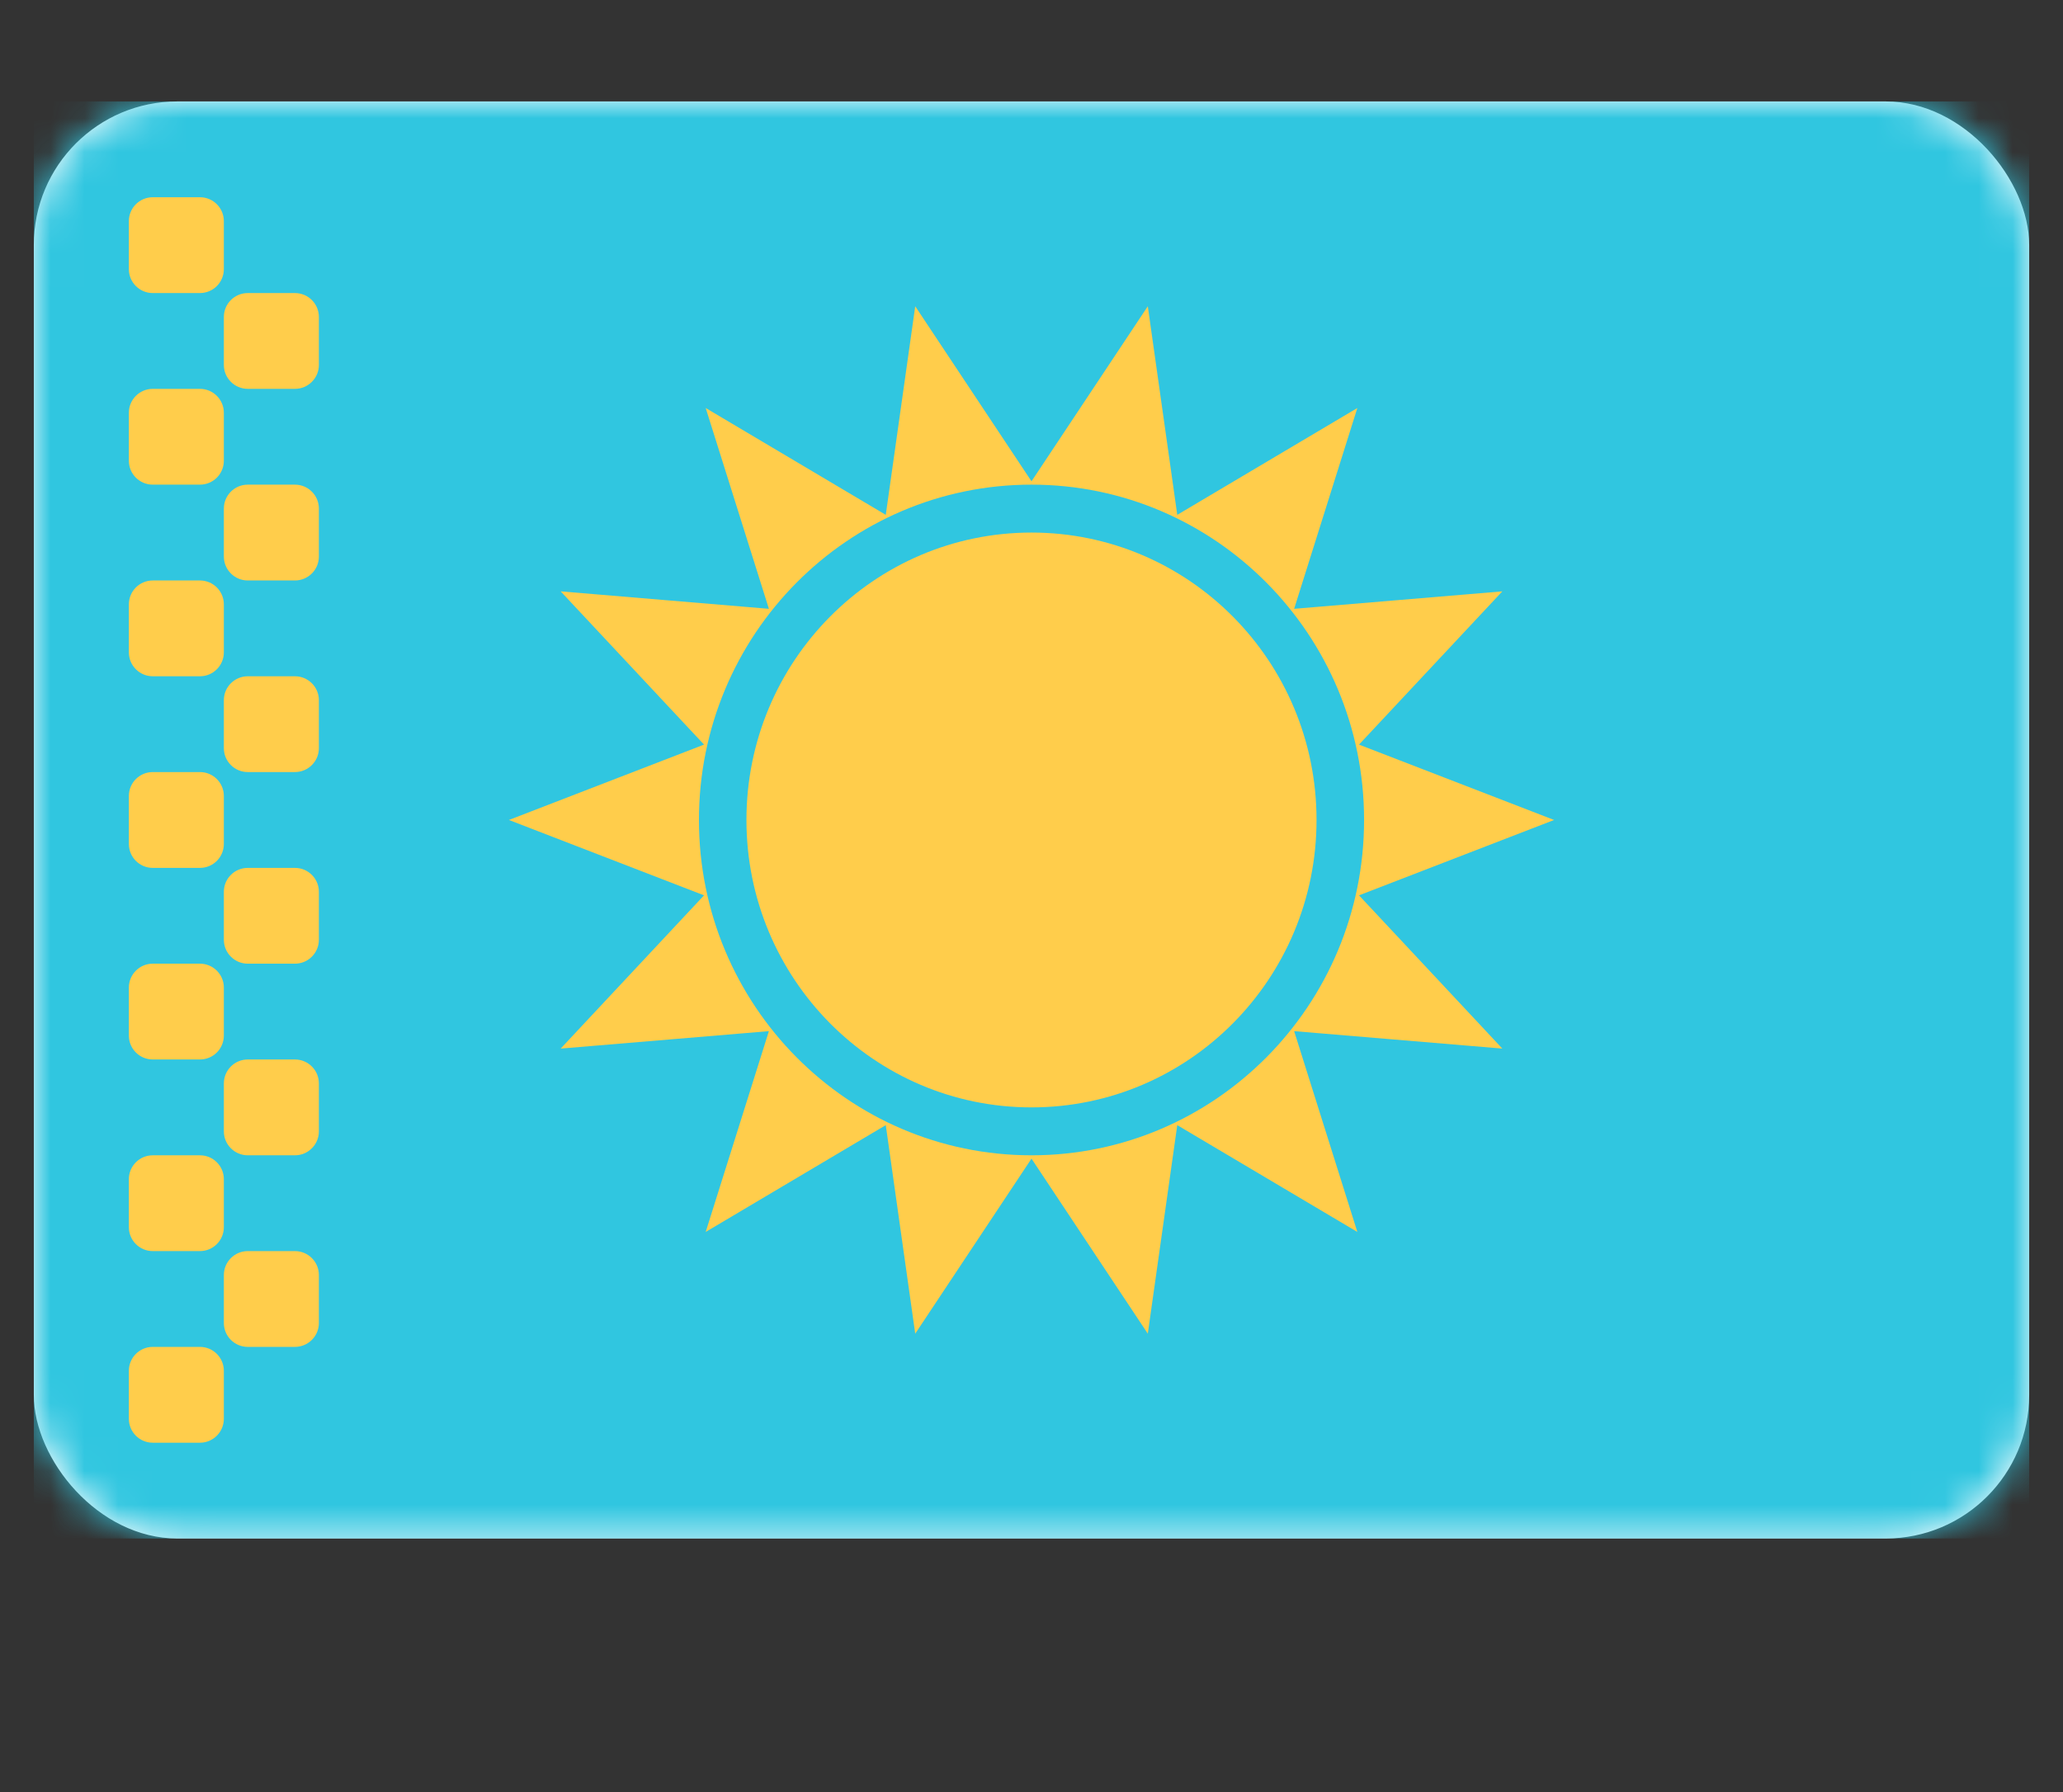 <svg width="61" height="53" viewBox="0 0 61 53" fill="none" xmlns="http://www.w3.org/2000/svg">
<rect x="0" y="0" width="61" height="53" fill="#333333" stroke="none"/>
<rect x="1" y="3" width="59" height="42.5" rx="4.243" fill="white"/>
<mask id="mask0" mask-type="alpha" maskUnits="userSpaceOnUse" x="1" y="3" width="59" height="43">
<rect x="1" y="3" width="59" height="42.5" rx="4.243" fill="white"/>
</mask>
<g mask="url(#mask0)">
<rect x="1" y="3" width="59" height="42.5" fill="#30C6E0"/>
<path fill-rule="evenodd" clip-rule="evenodd" d="M30.5 32.75C35.155 32.75 38.928 28.944 38.928 24.25C38.928 19.556 35.155 15.75 30.5 15.75C25.845 15.75 22.071 19.556 22.071 24.25C22.071 28.944 25.845 32.75 30.5 32.75Z" fill="#FFCD4B"/>
<path fill-rule="evenodd" clip-rule="evenodd" d="M27.062 39.443L30.5 34.266L33.939 39.443L34.81 33.275L40.135 36.434L38.266 30.495L44.422 31.011L40.184 26.479L45.953 24.25L40.184 22.021L44.422 17.489L38.266 18.005L40.135 12.066L34.81 15.226L33.939 9.057L30.5 14.234L27.062 9.057L26.191 15.226L20.866 12.066L22.735 18.005L16.578 17.489L20.817 22.021L15.048 24.25L20.817 26.479L16.578 31.011L22.735 30.495L20.866 36.434L26.191 33.275L27.062 39.443ZM40.334 24.25C40.334 29.727 35.931 34.167 30.5 34.167C25.069 34.167 20.667 29.727 20.667 24.25C20.667 18.773 25.069 14.333 30.5 14.333C35.931 14.333 40.334 18.773 40.334 24.25Z" fill="#FFCD4B"/>
<path fill-rule="evenodd" clip-rule="evenodd" d="M3.81 6.54C3.81 6.15 4.126 5.833 4.517 5.833H5.912C6.303 5.833 6.619 6.15 6.619 6.54V7.96C6.619 8.35 6.303 8.667 5.912 8.667H4.517C4.126 8.667 3.81 8.35 3.81 7.96V6.54ZM3.81 12.207C3.81 11.817 4.126 11.5 4.517 11.5H5.912C6.303 11.5 6.619 11.817 6.619 12.207V13.626C6.619 14.017 6.303 14.333 5.912 14.333H4.517C4.126 14.333 3.81 14.017 3.81 13.626V12.207ZM4.517 17.167C4.126 17.167 3.81 17.483 3.81 17.874V19.293C3.81 19.683 4.126 20 4.517 20H5.912C6.303 20 6.619 19.683 6.619 19.293V17.874C6.619 17.483 6.303 17.167 5.912 17.167H4.517ZM3.81 23.54C3.81 23.15 4.126 22.833 4.517 22.833H5.912C6.303 22.833 6.619 23.15 6.619 23.54V24.959C6.619 25.35 6.303 25.667 5.912 25.667H4.517C4.126 25.667 3.81 25.35 3.81 24.959V23.54ZM4.517 28.5C4.126 28.5 3.81 28.817 3.81 29.207V30.626C3.81 31.017 4.126 31.333 4.517 31.333H5.912C6.303 31.333 6.619 31.017 6.619 30.626V29.207C6.619 28.817 6.303 28.5 5.912 28.5H4.517ZM3.81 34.874C3.81 34.483 4.126 34.167 4.517 34.167H5.912C6.303 34.167 6.619 34.483 6.619 34.874V36.293C6.619 36.683 6.303 37 5.912 37H4.517C4.126 37 3.81 36.683 3.81 36.293V34.874ZM4.517 39.833C4.126 39.833 3.81 40.15 3.81 40.541V41.959C3.81 42.35 4.126 42.667 4.517 42.667H5.912C6.303 42.667 6.619 42.35 6.619 41.959V40.541C6.619 40.15 6.303 39.833 5.912 39.833H4.517ZM6.619 37.707C6.619 37.317 6.936 37 7.326 37H8.721C9.112 37 9.429 37.317 9.429 37.707V39.126C9.429 39.517 9.112 39.833 8.721 39.833H7.326C6.936 39.833 6.619 39.517 6.619 39.126V37.707ZM7.326 31.333C6.936 31.333 6.619 31.65 6.619 32.041V33.459C6.619 33.85 6.936 34.167 7.326 34.167H8.721C9.112 34.167 9.429 33.85 9.429 33.459V32.041C9.429 31.65 9.112 31.333 8.721 31.333H7.326ZM6.619 26.374C6.619 25.983 6.936 25.667 7.326 25.667H8.721C9.112 25.667 9.429 25.983 9.429 26.374V27.793C9.429 28.183 9.112 28.5 8.721 28.5H7.326C6.936 28.5 6.619 28.183 6.619 27.793V26.374ZM7.326 20C6.936 20 6.619 20.317 6.619 20.707V22.126C6.619 22.517 6.936 22.833 7.326 22.833H8.721C9.112 22.833 9.429 22.517 9.429 22.126V20.707C9.429 20.317 9.112 20 8.721 20H7.326ZM6.619 15.04C6.619 14.65 6.936 14.333 7.326 14.333H8.721C9.112 14.333 9.429 14.65 9.429 15.04V16.459C9.429 16.85 9.112 17.167 8.721 17.167H7.326C6.936 17.167 6.619 16.85 6.619 16.459V15.04ZM7.326 8.667C6.936 8.667 6.619 8.983 6.619 9.374V10.793C6.619 11.183 6.936 11.5 7.326 11.5H8.721C9.112 11.5 9.429 11.183 9.429 10.793V9.374C9.429 8.983 9.112 8.667 8.721 8.667H7.326Z" fill="#FFCD4B"/>
</g>
</svg>
